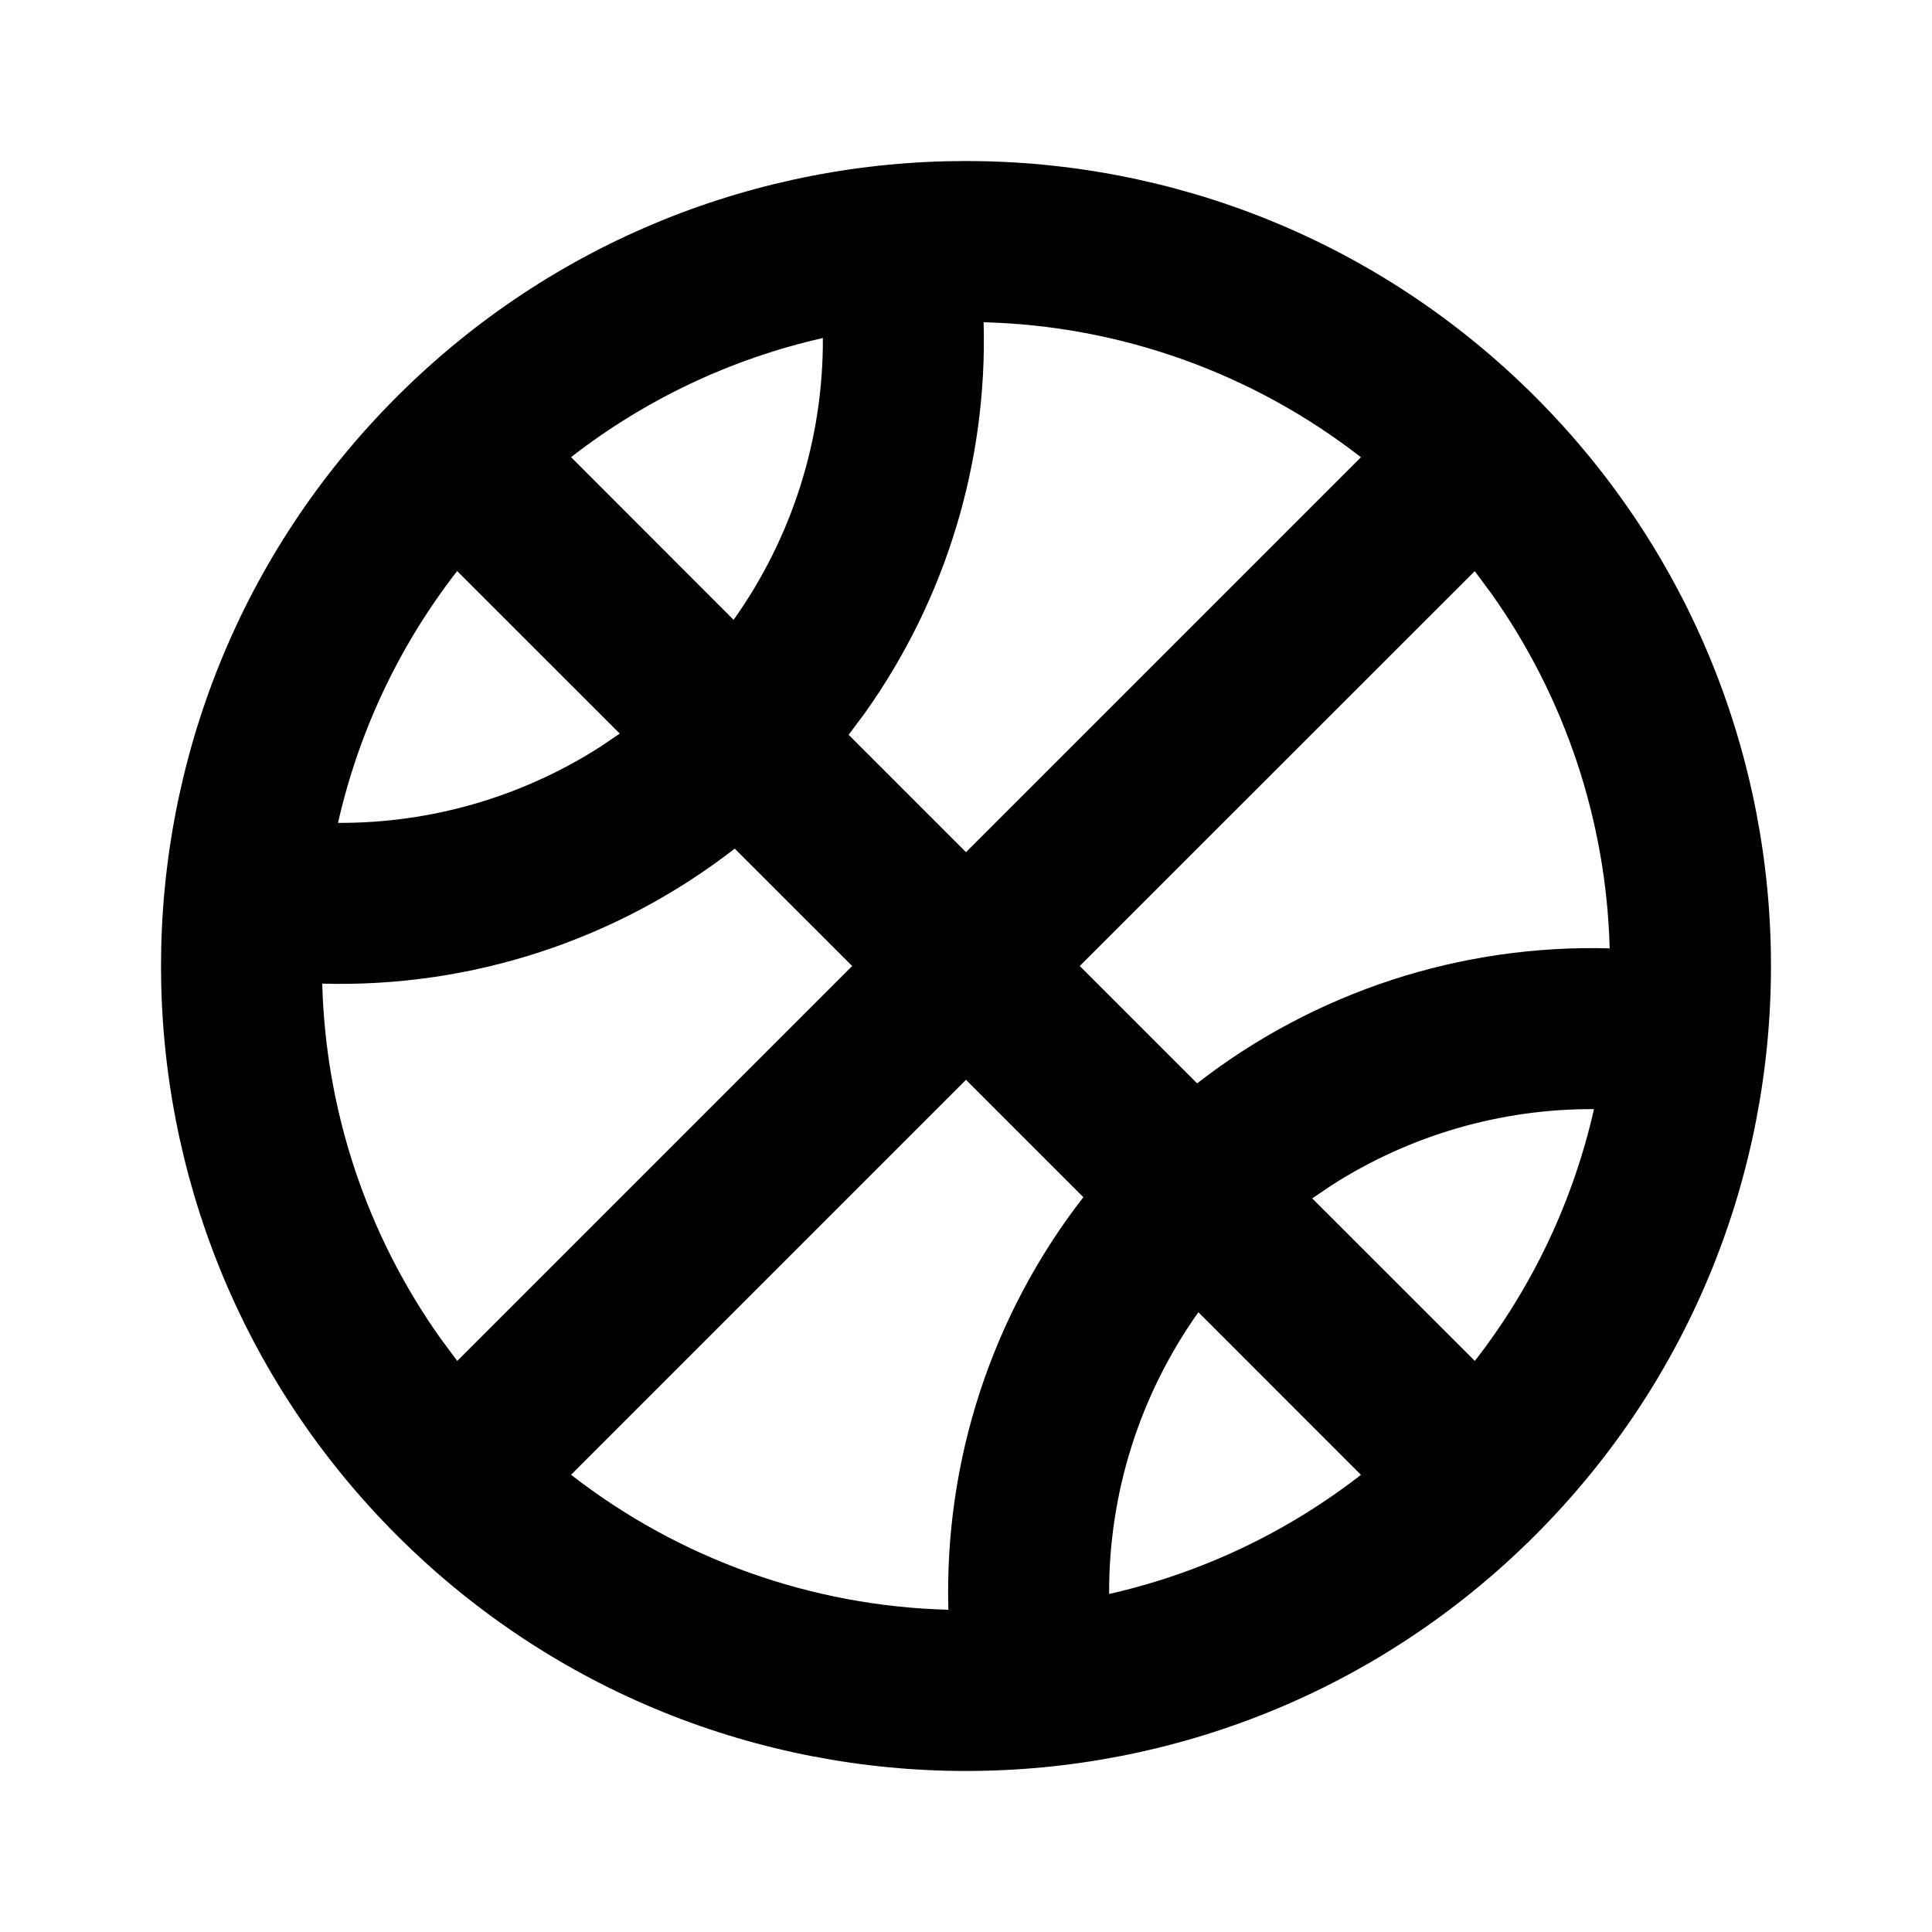 <svg xmlns="http://www.w3.org/2000/svg" width="24" height="24">
  <defs/>
  <path  d="M19.071,4.929 C22.976,8.834 22.976,15.166 19.071,19.071 C15.166,22.976 8.834,22.976 4.929,19.071 C1.024,15.166 1.024,8.834 4.929,4.929 C8.834,1.024 15.166,1.024 19.071,4.929 Z M12,13.414 L7.094,18.32 C8.437,19.365 10.08,19.953 11.781,19.997 C11.729,18.146 12.321,16.334 13.458,14.872 Z M12.219,4.003 C12.268,5.74 11.75,7.445 10.742,8.86 L10.542,9.128 L12,10.586 L16.906,5.68 C15.563,4.635 13.92,4.047 12.219,4.003 Z M9.127,10.542 C7.665,11.678 5.854,12.271 4.003,12.219 C4.045,13.802 4.556,15.336 5.473,16.627 L5.68,16.906 L10.586,12 Z M13.413,12 L14.871,13.458 C16.333,12.321 18.145,11.729 19.996,11.781 C19.954,10.198 19.443,8.664 18.526,7.373 L18.32,7.095 L13.413,12 Z M10.222,4.199 C9.083,4.457 8.015,4.962 7.094,5.679 L9.113,7.7 C9.84,6.678 10.228,5.454 10.222,4.2 Z M14.887,16.301 C14.16,17.323 13.772,18.547 13.778,19.801 C14.917,19.543 15.985,19.038 16.906,18.321 Z M5.679,7.094 C4.962,8.015 4.457,9.083 4.199,10.222 C5.353,10.228 6.483,9.9 7.455,9.278 L7.699,9.113 Z M19.801,13.778 C18.647,13.772 17.517,14.1 16.545,14.722 L16.301,14.887 L18.321,16.906 C19.038,15.985 19.543,14.917 19.801,13.778 Z"/>
</svg>

